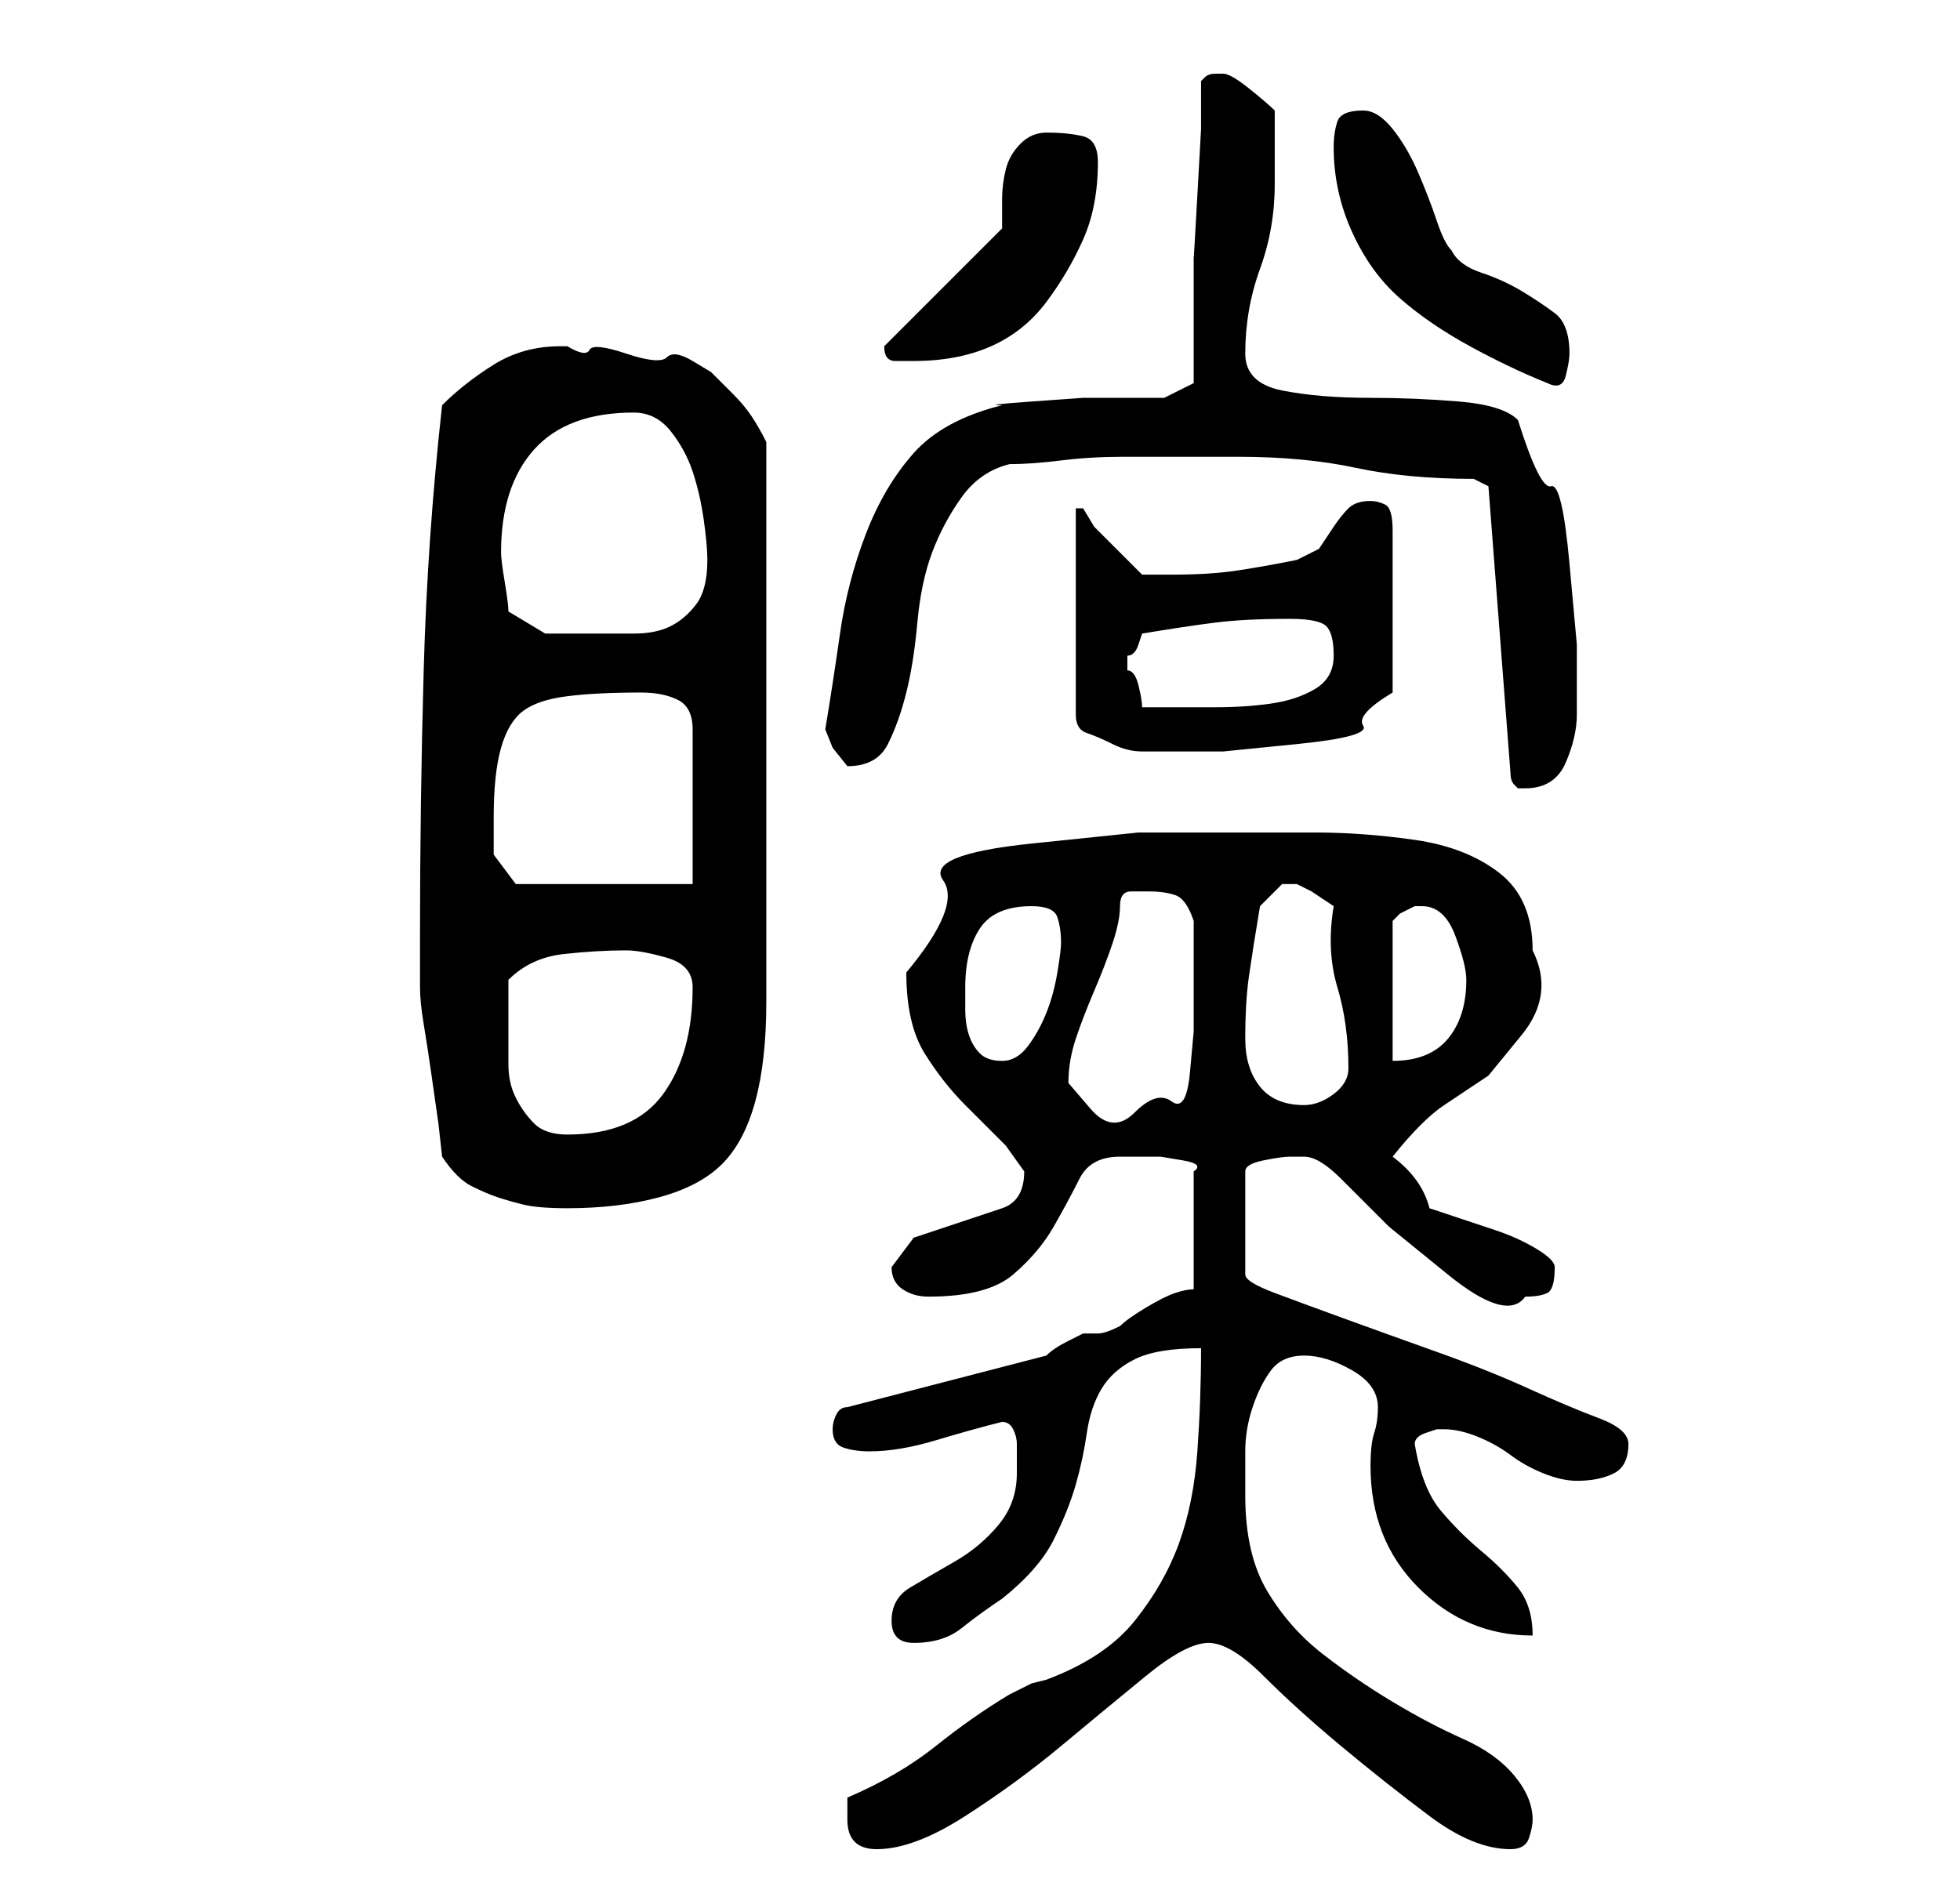 <?xml version="1.0" standalone="no"?>
<!DOCTYPE svg PUBLIC "-//W3C//DTD SVG 1.1//EN" "http://www.w3.org/Graphics/SVG/1.1/DTD/svg11.dtd" >
<svg xmlns="http://www.w3.org/2000/svg" xmlns:xlink="http://www.w3.org/1999/xlink" version="1.1" viewBox="-10 0 266 256">
   <path fill="currentColor"
d="M105 247q0 4 4 4q5 0 12 -4.5t13 -9.5t11.5 -9.5t8.5 -4.5t7.5 4.5t10.5 9.5t12 9.5t11 4.5q2 0 2.5 -1.5t0.5 -2.5q0 -3 -2.5 -6t-7 -5t-9.5 -5t-9.5 -6.5t-7.5 -8.5t-3 -13v-6q0 -3 1 -6t2.5 -5t4.5 -2t6.5 2t3.5 5q0 2 -0.5 3.5t-0.5 4.5q0 10 6.5 16.5t15.5 6.5
q0 -4 -2 -6.5t-5 -5t-5.5 -5.5t-3.5 -9q0 -1 1.5 -1.5l1.5 -0.5h1q2 0 4.5 1t4.5 2.5t4.5 2.5t4.5 1q3 0 5 -1t2 -4q0 -2 -4 -3.5t-9.5 -4t-12.5 -5t-12.5 -4.5t-9.5 -3.5t-4 -2.5v-14q0 -1 2.5 -1.5t3.5 -0.5h2q2 0 5 3l6.5 6.5t8 6.5t10.5 3q2 0 3 -0.5t1 -3.5
q0 -1 -2.5 -2.5t-5.5 -2.5l-6 -2l-3 -1q-1 -4 -5 -7q4 -5 7 -7l6 -4t4.5 -5.5t1.5 -11.5q0 -7 -4.5 -10.5t-11.5 -4.5t-13.5 -1h-11.5h-12.5t-14.5 1.5t-12 5t-5 12.5q0 7 2.5 11t5.5 7l5.5 5.5t2.5 3.5q0 4 -3 5l-6 2l-6 2t-3 4q0 2 1.5 3t3.5 1q8 0 11.5 -3t5.5 -6.5
t3.5 -6.5t5.5 -3h2h3.5t3 0.5t1.5 1.5v16q-1 0 -2.5 0.5t-4 2t-3.5 2.5q-2 1 -3 1h-2t-2 1t-3 2l-27 7q-1 0 -1.5 1t-0.5 2q0 2 1.5 2.5t3.5 0.5q4 0 9 -1.5t9 -2.5q1 0 1.5 1t0.5 2v2.5v1.5q0 4 -2.5 7t-6 5t-6 3.5t-2.5 4.5t3 3q4 0 6.5 -2t5.5 -4q5 -4 7 -8t3 -7.5
t1.5 -7t2 -6t4.5 -4t9 -1.5q0 7 -0.5 14t-2.5 12.5t-6 10.5t-12 8l-2 0.5t-3 1.5q-5 3 -10 7t-12 7v1.5v1.5zM50 157q2 3 4 4t3.5 1.5t3.5 1t6 0.5q7 0 12.5 -1.5t8.5 -4.5t4.5 -8.5t1.5 -13.5v-5v-11v-12v-10v-8v-11v-12v-7q-1 -2 -2 -3.5t-2.5 -3l-3 -3t-2.5 -1.5
t-3.5 -0.5t-5.5 -0.5t-5 -0.5t-3 -0.5h-1q-5 0 -9 2.5t-7 5.5q-2 18 -2.5 36t-0.5 36v7q0 2 0.5 5t1 6.5l1 7t0.5 4.5zM59 139v-6q3 -3 7.5 -3.5t8.5 -0.5q2 0 5.5 1t3.5 4q0 9 -4 14.5t-13 5.5q-3 0 -4.5 -1.5t-2.5 -3.5t-1 -4.5v-5.5zM135 147q0 -3 1 -6t2.5 -6.5
t2.5 -6.5t1 -5t1.5 -2h2.5q2 0 3.5 0.5t2.5 3.5v5v4v6t-0.5 5.5t-2.5 4t-5 1.5t-6 -0.5t-3 -3.5zM159 141q0 -5 0.5 -8.5t1.5 -9.5l2 -2l1 -1h0.5h0.5h1l2 1t3 2q-1 6 0.5 11t1.5 11q0 2 -2 3.5t-4 1.5q-4 0 -6 -2.5t-2 -6.5zM121 134q0 -5 2 -8t7 -3q3 0 3.5 1.5t0.5 3.5
q0 1 -0.5 4t-1.5 5.5t-2.5 4.5t-3.5 2t-3 -1t-1.5 -2.5t-0.5 -3.5v-3zM183 123q3 0 4.5 4t1.5 6q0 5 -2.5 8t-7.5 3v-19l1 -1t2 -1h1zM57 111q0 -6 1 -9.5t3 -5t6 -2t10 -0.5q3 0 5 1t2 4v21h-24l-3 -4v-2v-3zM192 66l3 39q0 1 0.5 1.5l0.5 0.5h1q4 0 5.5 -3.5t1.5 -6.5
v-9.5t-1 -11t-2.5 -10.5t-4.5 -9q-2 -2 -8 -2.5t-12 -0.5q-7 0 -12 -1t-5 -5q0 -6 2 -11.5t2 -11.5v-10q-1 -1 -3.5 -3t-3.5 -2v0h-1q-1 0 -1.5 0.5l-0.5 0.5v6.5t-0.5 9t-0.5 8.5v6v11l-4 2h-4h-7t-7 0.5t-4 0.5q-8 2 -12 6.5t-6.5 11t-3.5 13.5t-2 13l1 2.5t2 2.5
q4 0 5.5 -3t2.5 -7t1.5 -9.5t2 -9.5t4 -7.5t6.5 -4.5q3 0 7 -0.5t8.5 -0.5h8.5h7q9 0 16 1.5t16 1.5zM136 69v28q0 2 1.5 2.5t3.5 1.5t4 1h3h8t10 -1t9 -2.5t4 -4.5v-22q0 -3 -1 -3.5t-2 -0.5q-2 0 -3 1t-2 2.5l-2 3t-3 1.5q-5 1 -8.5 1.5t-8.5 0.5h-2.5h-1.5l-2 -2l-2 -2
l-2.5 -2.5t-1.5 -2.5h-1zM143 90v-1q1 0 1.5 -1.5l0.5 -1.5q6 -1 10 -1.5t10 -0.5q4 0 5 1t1 4t-2.5 4.5t-6 2t-7.5 0.5h-6h-4q0 -1 -0.5 -3t-1.5 -2v-1zM59 83q0 -1 -0.5 -4t-0.5 -4q0 -9 4.5 -14t13.5 -5q3 0 5 2.5t3 5.5t1.5 6.5t0.5 5.5q0 4 -1.5 6t-3.5 3t-5 1h-6h-6
t-5 -3zM171 20q0 6 2.5 11.5t6.5 9t9.5 6.5t10.5 5q2 1 2.5 -1t0.5 -3q0 -4 -2 -5.5t-4.5 -3t-5.5 -2.5t-4 -3q-1 -1 -2 -4t-2.5 -6.5t-3.5 -6t-4 -2.5q-3 0 -3.5 1.5t-0.5 3.5zM110 47q0 2 1.5 2h2.5q6 0 10.5 -2t7.5 -6t5 -8.5t2 -10.5q0 -3 -2 -3.5t-5 -0.5
q-2 0 -3.5 1.5t-2 3.5t-0.5 4v4z" />
</svg>
